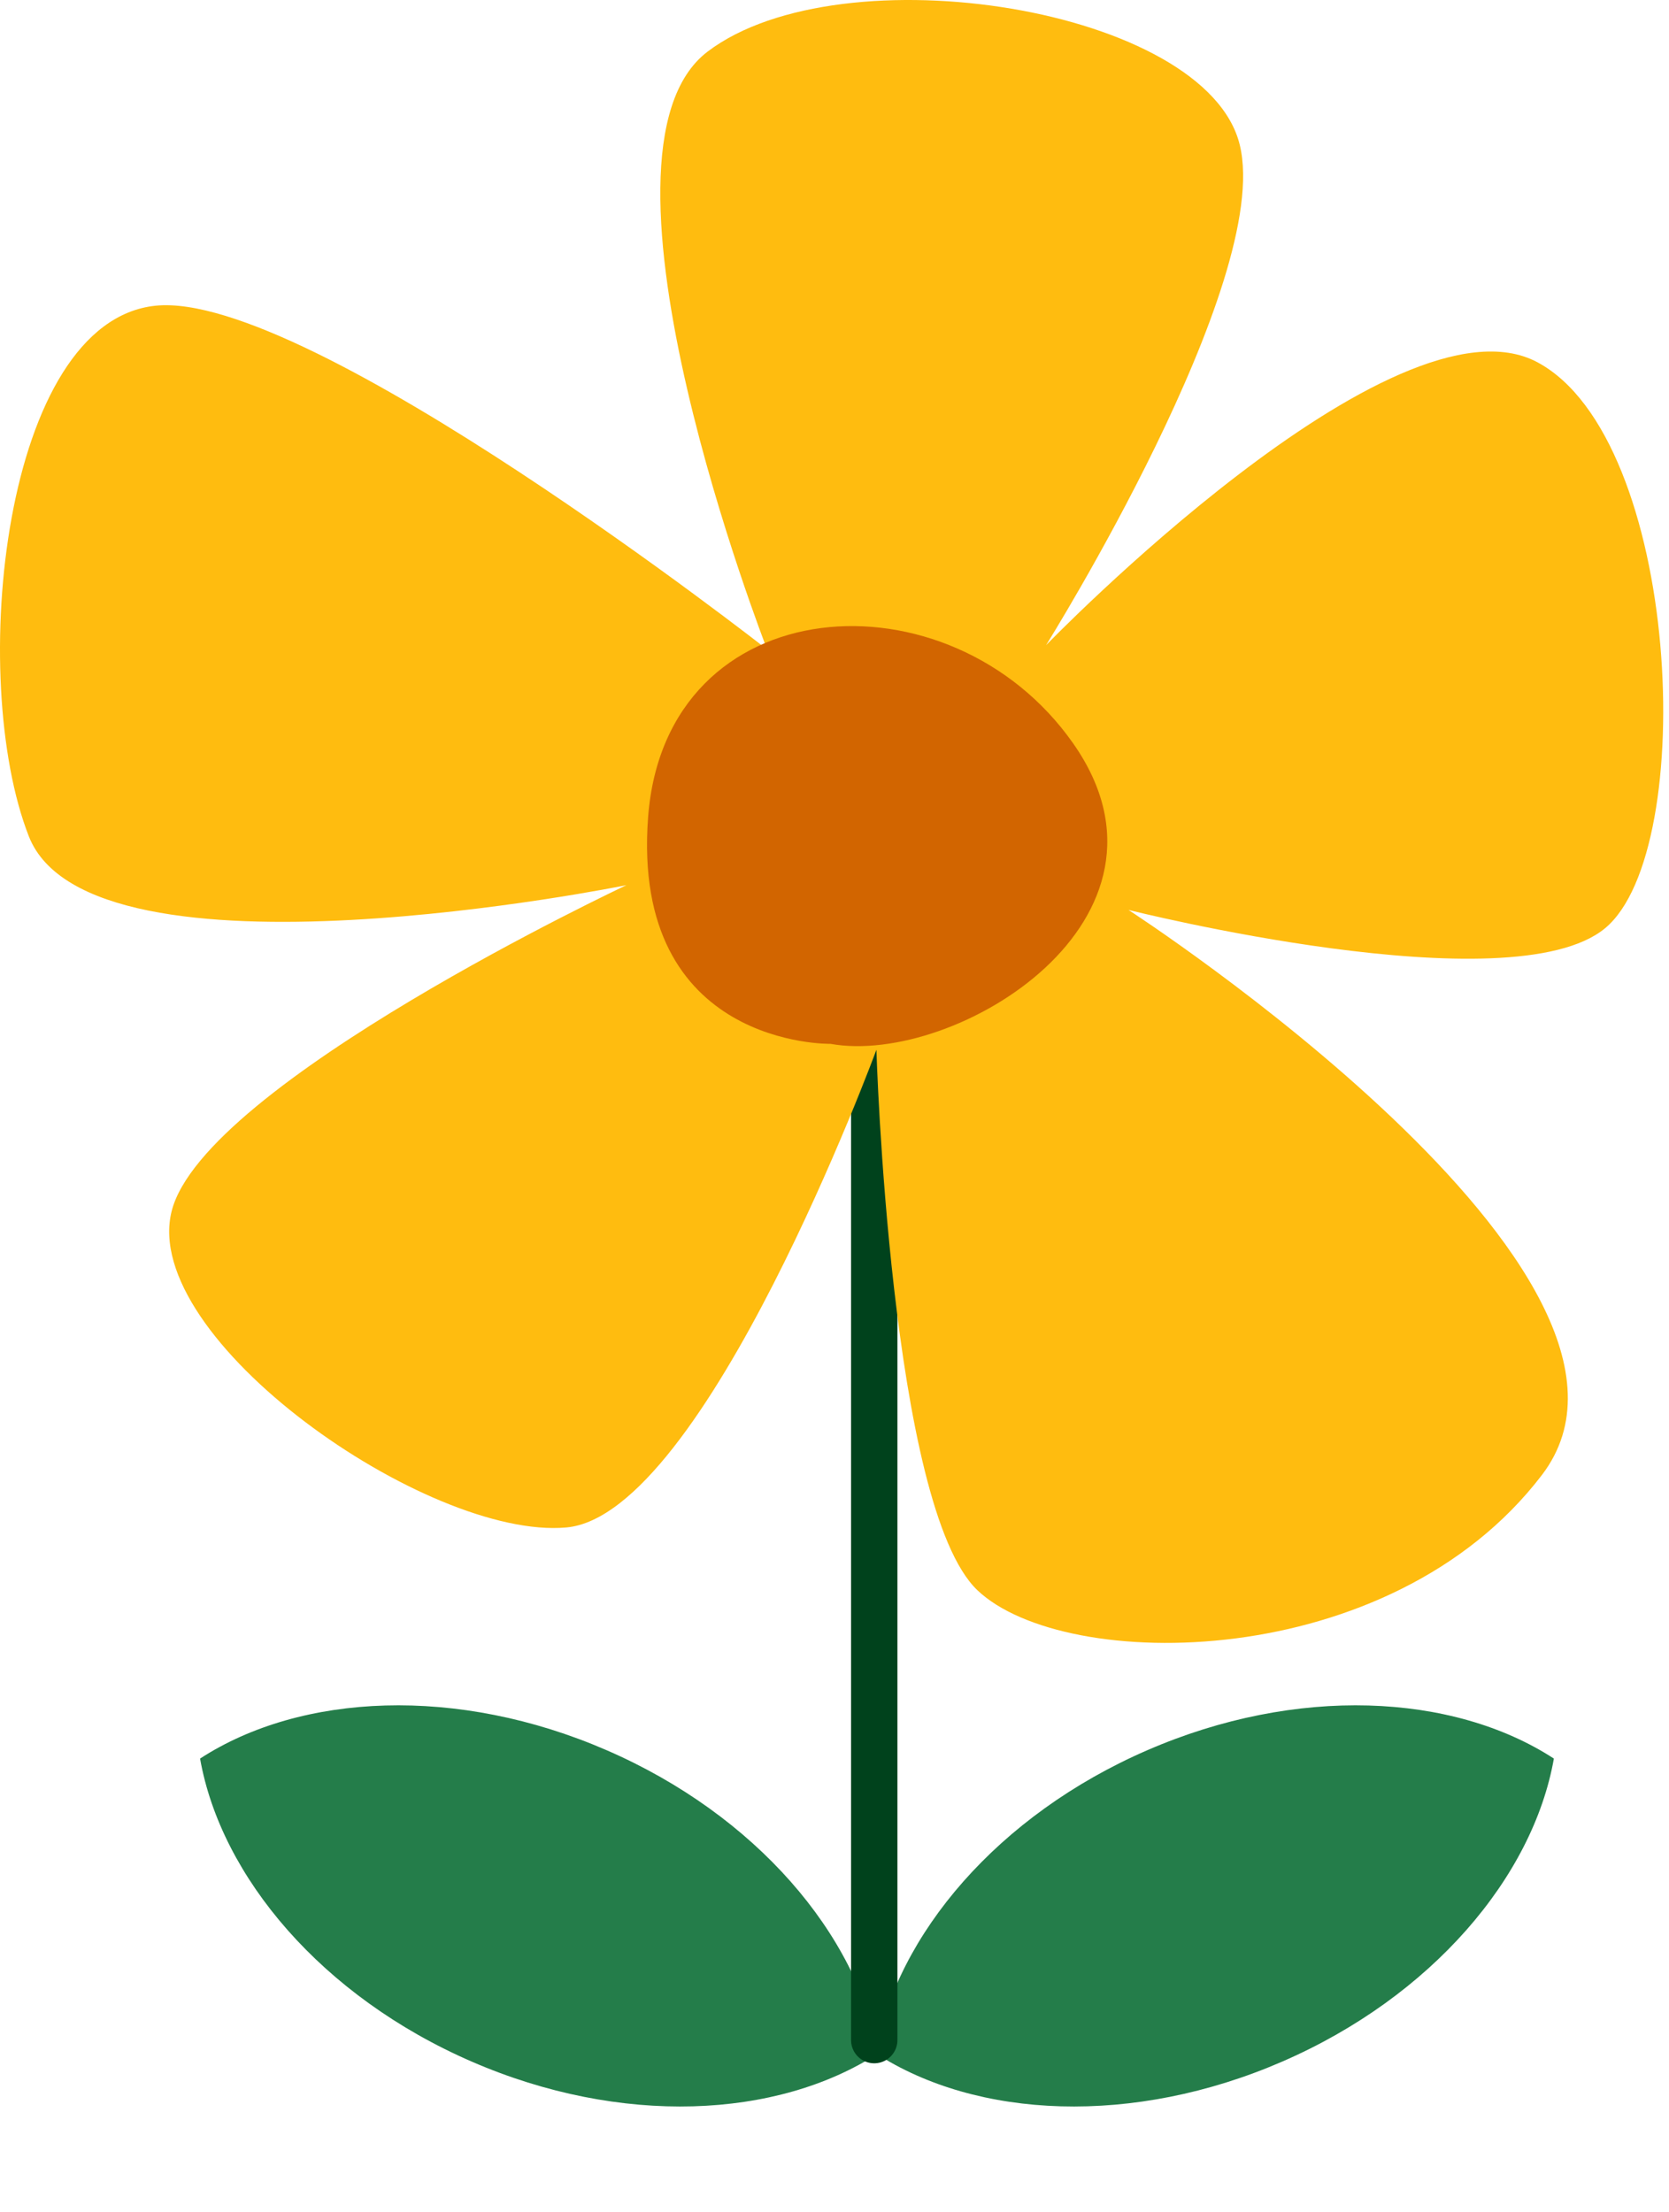 <svg width="126" height="167" viewBox="0 0 126 167" fill="none" xmlns="http://www.w3.org/2000/svg">
<path fill-rule="evenodd" clip-rule="evenodd" d="M117.309 132.748C115.726 141.701 108.074 150.725 96.81 155.618C85.545 160.512 73.727 159.946 66.103 154.992C67.686 146.039 75.338 137.015 86.603 132.122C97.867 127.228 109.685 127.794 117.309 132.748Z" fill="#247D4A"/>
<path fill-rule="evenodd" clip-rule="evenodd" d="M15.104 132.748C16.686 141.701 24.338 150.725 35.603 155.618C46.867 160.512 58.685 159.946 66.309 154.992C64.726 146.039 57.074 137.015 45.81 132.122C34.545 127.228 22.727 127.794 15.104 132.748Z" fill="#247D4A"/>
<path d="M66 48C66 48 66 114.66 66 154" stroke="#00421C" stroke-width="3.5" stroke-linecap="round" stroke-linejoin="round"/>
<path d="M57.914 49.027C57.914 49.027 43.298 11.579 53.419 3.896C63.54 -3.788 91.088 0.591 93.597 10.944C96.105 21.296 78.972 48.702 78.972 48.702C78.972 48.702 105.25 21.552 116.069 27.347C126.889 33.142 128.28 64.188 121.171 70.072C114.061 75.956 85.195 68.687 85.195 68.687C85.195 68.687 127.865 96.316 116.408 111.338C104.95 126.359 80.404 126.316 73.796 120.048C67.189 113.779 66.164 79.244 66.164 79.244C66.164 79.244 53.229 114.358 42.76 115.302C32.289 116.247 10.536 101.048 12.959 91.425C15.381 81.804 47.294 66.817 47.294 66.817C47.294 66.817 6.85 75.051 2.177 63.131C-2.495 51.209 0.198 24.26 11.752 23.076C23.306 21.894 57.914 49.027 57.914 49.027Z" fill="#FFBC0F"/>
<path d="M62.696 78.796C62.696 78.796 47.614 79.091 48.928 61.685C50.241 44.28 71.743 42.873 81.025 56.126C90.308 69.377 72.159 80.498 62.696 78.796Z" fill="#D26500"/>
</svg>
